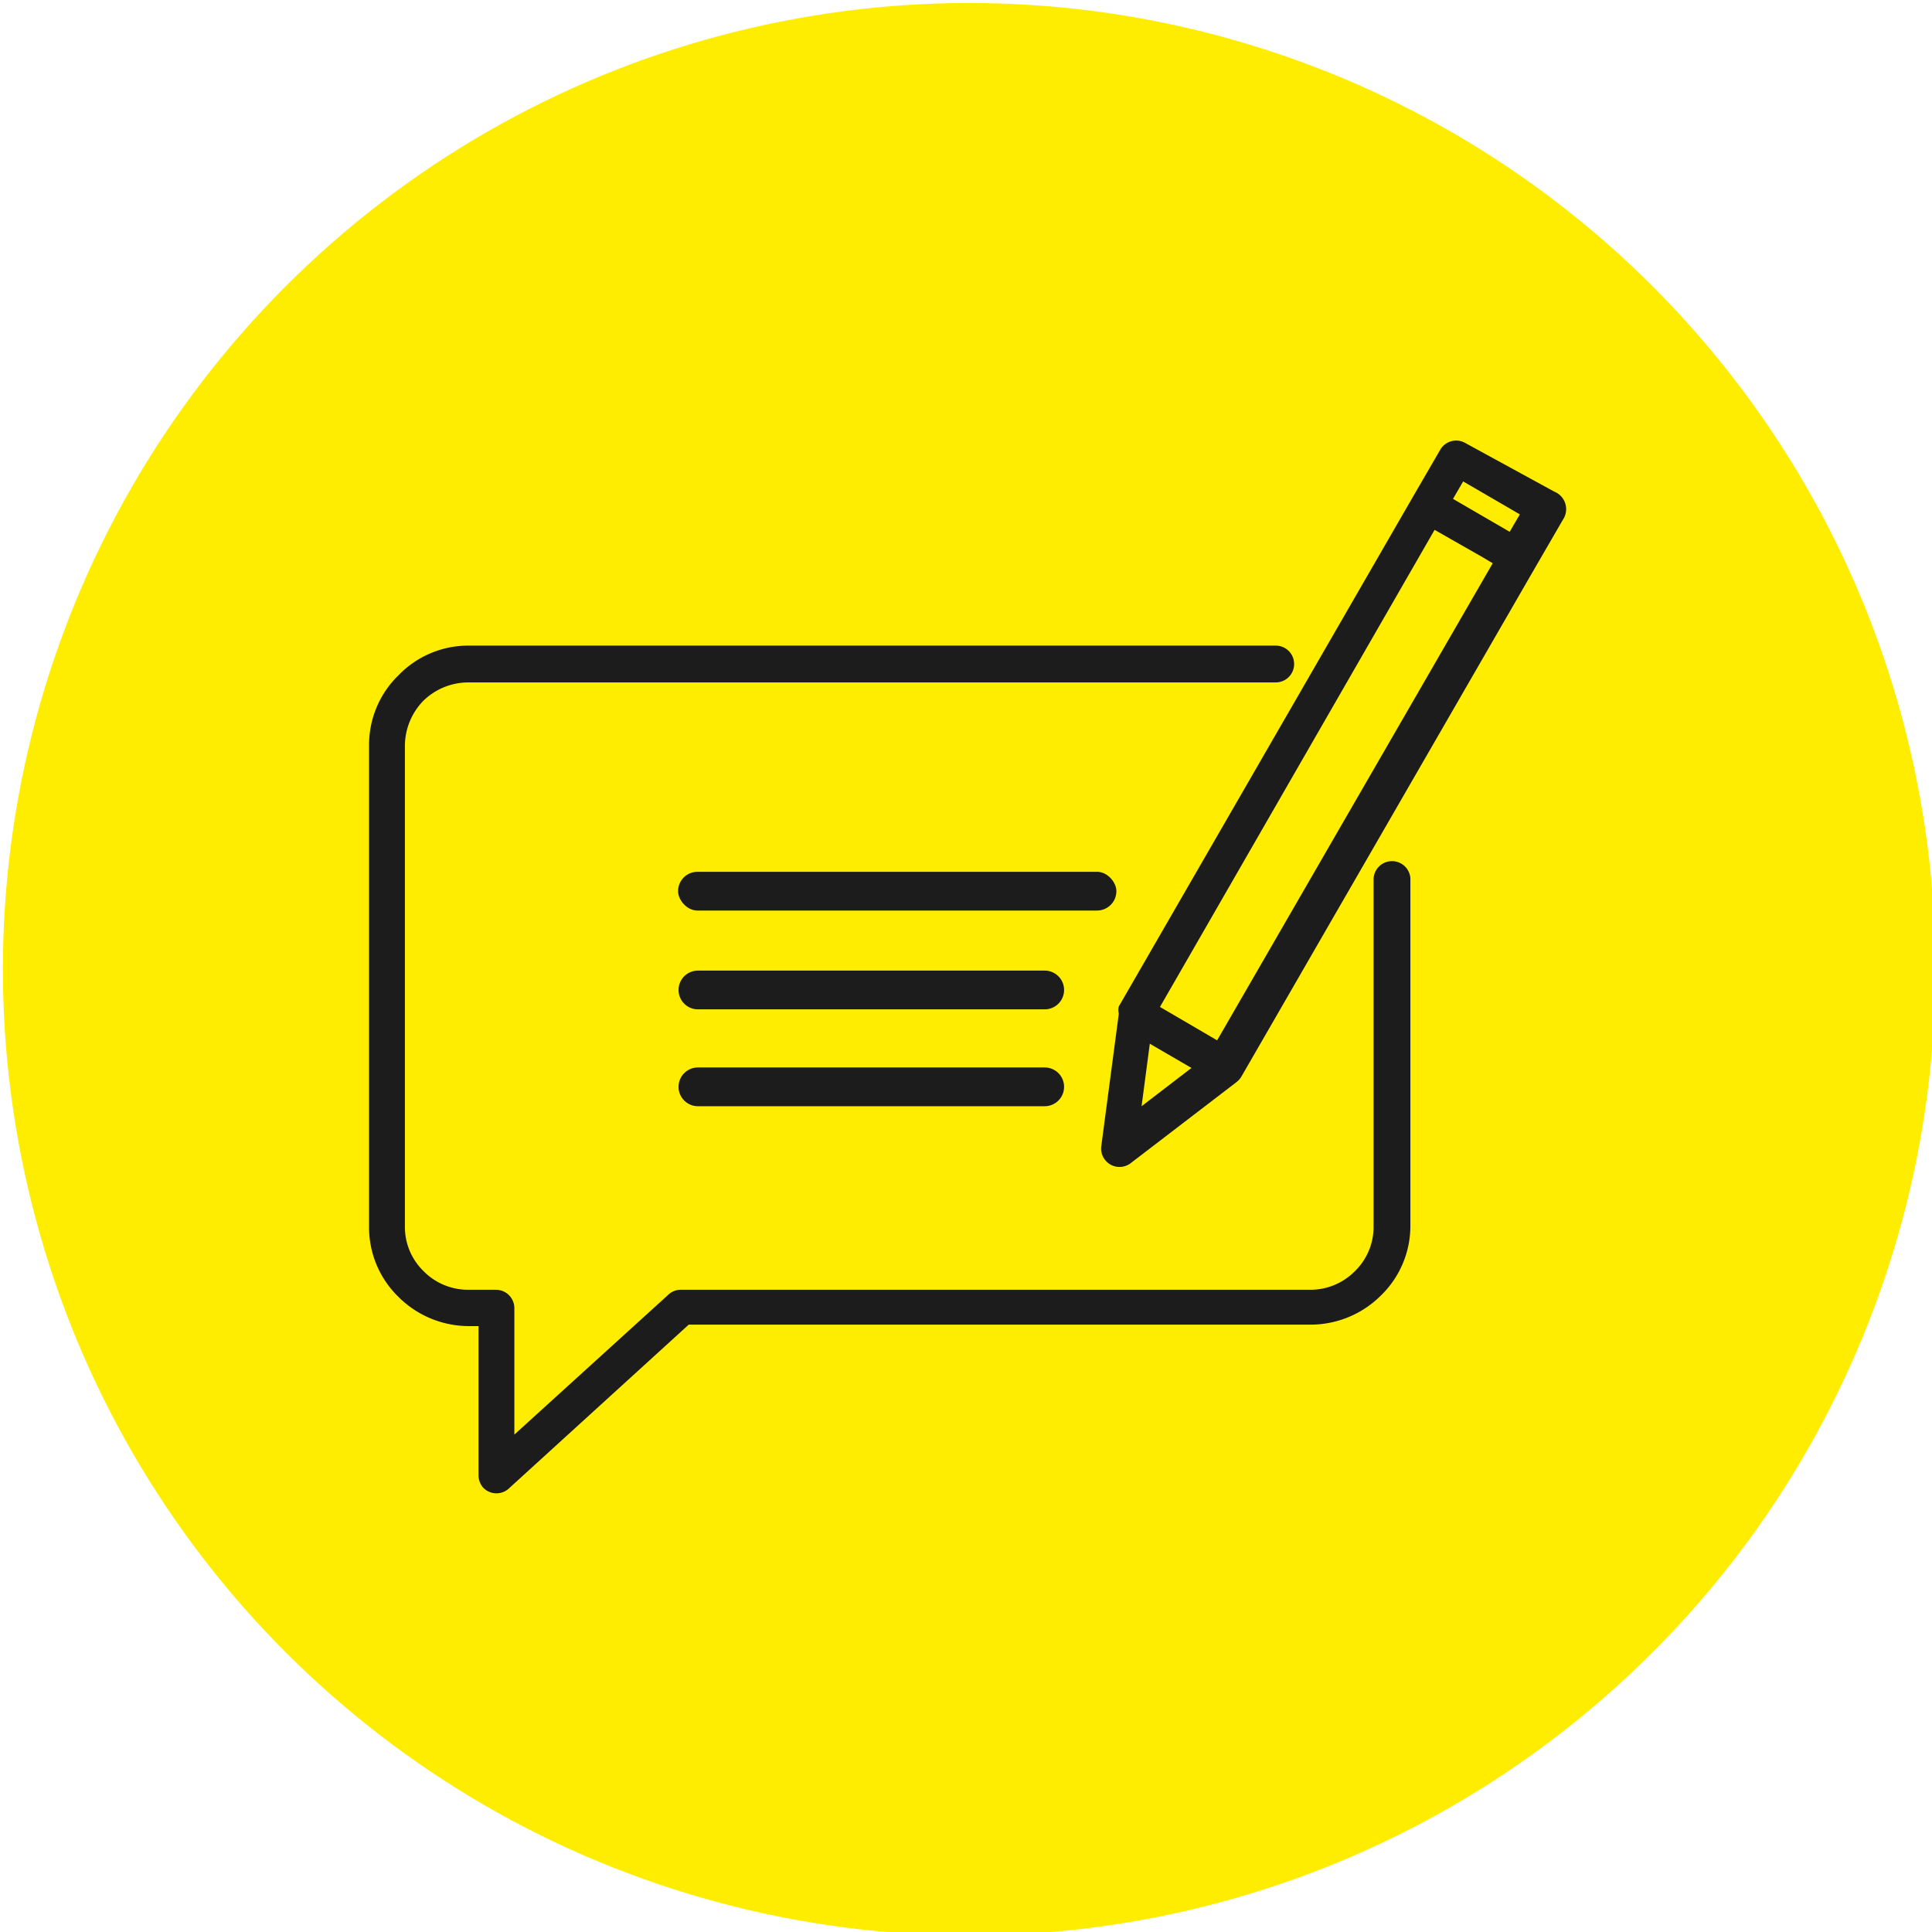 <svg id="Слой_1" data-name="Слой 1" xmlns="http://www.w3.org/2000/svg" viewBox="0 0 39.89 39.89"><defs><style>.cls-1{fill:#ffed00;}.cls-2,.cls-3{fill:#1c1c1c;}.cls-2{fill-rule:evenodd;}</style></defs><circle class="cls-1" cx="960.38" cy="538.11" r="19.95" transform="translate(-773.38 783.18) rotate(-73.15)"/><path class="cls-2" d="M969.17,535.94a.38.38,0,0,0-.38.38v7.16a1.27,1.27,0,0,1-.38.92,1.29,1.29,0,0,1-.92.39h-13a.37.37,0,0,0-.27.11l-3.17,2.88v-2.61a.38.38,0,0,0-.38-.38h-.58a1.29,1.29,0,0,1-.92-.39,1.27,1.27,0,0,1-.38-.92v-9.93a1.34,1.34,0,0,1,.38-.92,1.33,1.33,0,0,1,.92-.38h16.68a.38.38,0,1,0,0-.76H950.11a2,2,0,0,0-1.45.61,2,2,0,0,0-.61,1.45v9.93a2,2,0,0,0,.61,1.46h0a2.06,2.06,0,0,0,1.45.6h.2v3.09a.39.39,0,0,0,.1.25.38.38,0,0,0,.54,0l3.7-3.37h12.84a2.06,2.06,0,0,0,1.45-.6h0a2,2,0,0,0,.61-1.46v-7.16A.38.38,0,0,0,969.17,535.94Z" transform="translate(-940.43 -518.16)"/><rect class="cls-3" x="14" y="18" width="9.05" height="0.8" rx="0.4"/><path class="cls-2" d="M962,538.2h-7.16a.4.4,0,0,0,0,.8H962a.4.4,0,1,0,0-.8Z" transform="translate(-940.43 -518.16)"/><path class="cls-2" d="M954.84,540.2a.4.4,0,0,0,0,.8H962a.4.4,0,1,0,0-.8Z" transform="translate(-940.43 -518.16)"/><path class="cls-2" d="M972.52,528.31l-1.83-1a.38.38,0,0,0-.52.13l-.58,1v0l-6.06,10.5a.3.3,0,0,0,0,.15l-.36,2.72a.38.38,0,0,0,.6.37l2.18-1.67h0a.43.43,0,0,0,.11-.12l6.06-10.5v0l.58-1A.39.39,0,0,0,972.52,528.31Zm-1.88-.21,1.17.68-.21.36-1.17-.68Zm-.59,1,1,.57.2.12-5.69,9.85-1.18-.69ZM964,541l.17-1.29.86.5Z" transform="translate(-940.43 -518.16)"/></svg>